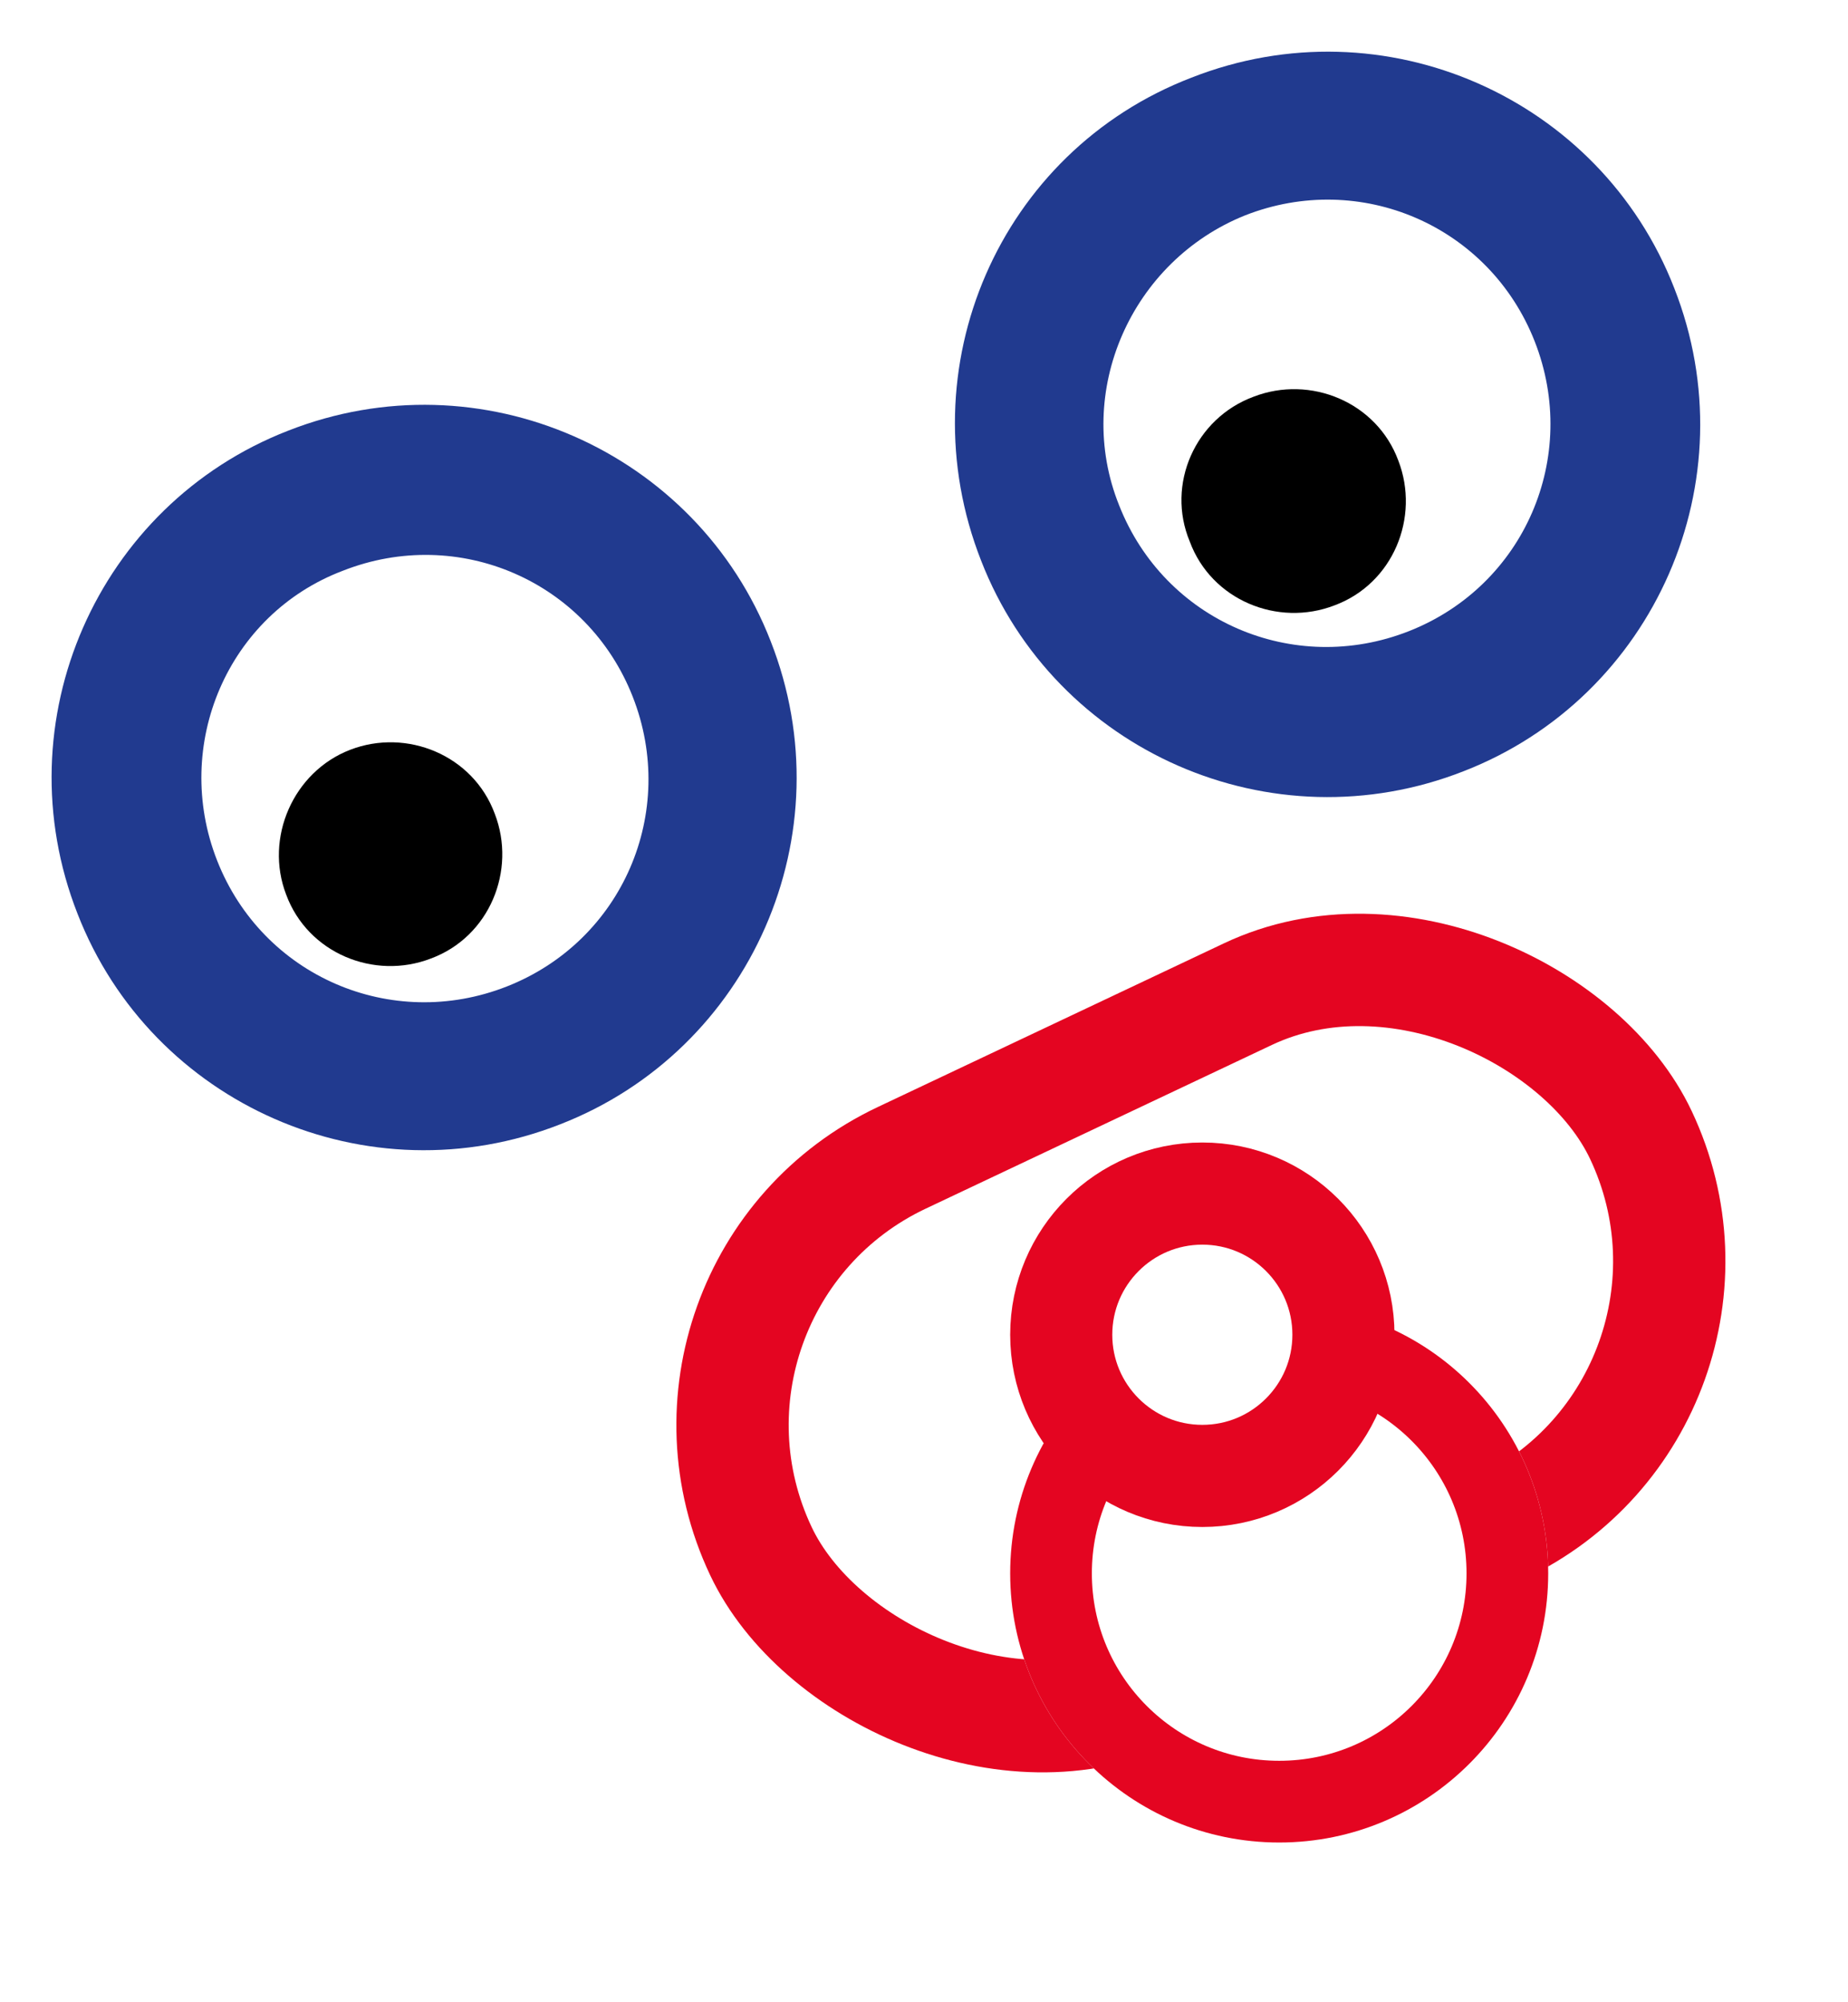 <svg width="181" height="196" viewBox="0 0 181 196" fill="none" xmlns="http://www.w3.org/2000/svg">
<path d="M116.699 7.601C135.556 0.19 156.726 9.558 163.982 28.206C171.393 47.064 162.025 68.233 143.378 75.489C124.52 82.9 103.35 73.532 96.094 54.885C88.683 36.027 97.868 14.829 116.699 7.601ZM109.61 49.465C114.056 60.78 126.671 66.238 137.985 61.791C149.3 57.345 154.758 44.73 150.312 33.415C145.865 22.101 133.251 16.643 121.936 21.089C110.804 25.563 105.135 38.333 109.61 49.465Z" fill="#213A8F"/>
<path d="M28.2 42.171C47.058 34.76 68.228 44.128 75.484 62.776C82.895 81.634 73.527 102.804 54.879 110.06C36.021 117.47 14.851 108.103 7.595 89.455C0.185 70.597 9.552 49.427 28.2 42.171ZM21.266 84.245C25.712 95.56 38.327 101.018 49.642 96.571C60.956 92.125 66.415 79.51 61.968 68.196C57.522 56.881 44.907 51.423 33.592 55.869C22.305 60.133 16.82 72.93 21.266 84.245Z" fill="#213A8F"/>
<path d="M122.783 38.836C128.335 36.69 134.839 39.355 136.957 45.09C139.103 50.643 136.437 57.146 130.702 59.264C125.15 61.41 118.647 58.745 116.528 53.01C114.2 47.43 117.048 40.954 122.783 38.836Z" fill="black"/>
<path d="M34.284 73.406C39.836 71.26 46.34 73.925 48.458 79.66C50.604 85.212 47.938 91.716 42.203 93.834C36.651 95.98 30.148 93.314 28.029 87.58C25.884 82.027 28.732 75.551 34.284 73.406Z" fill="black"/>
<rect x="62.17" y="125.708" width="95.331" height="57.828" rx="28.914" transform="rotate(-25.299 62.17 125.708)" stroke="#E40521" stroke-width="11"/>
<g filter="url(#filter0_d_279_2376)">
<circle cx="125.289" cy="150.026" r="26.348" fill="white"/>
<circle cx="125.289" cy="150.026" r="22.348" stroke="#E40521" stroke-width="8"/>
</g>
<rect x="106.469" y="120.449" width="21.509" height="19.358" fill="white"/>
<circle cx="117.761" cy="130.666" r="13.82" stroke="#E40521" stroke-width="10"/>
<defs>
<filter id="filter0_d_279_2376" x="83.941" y="112.678" width="82.697" height="82.697" filterUnits="userSpaceOnUse" color-interpolation-filters="sRGB">
<feFlood flood-opacity="0" result="BackgroundImageFix"/>
<feColorMatrix in="SourceAlpha" type="matrix" values="0 0 0 0 0 0 0 0 0 0 0 0 0 0 0 0 0 0 127 0" result="hardAlpha"/>
<feOffset dy="4"/>
<feGaussianBlur stdDeviation="7.5"/>
<feComposite in2="hardAlpha" operator="out"/>
<feColorMatrix type="matrix" values="0 0 0 0 0 0 0 0 0 0 0 0 0 0 0 0 0 0 0.1 0"/>
<feBlend mode="normal" in2="BackgroundImageFix" result="effect1_dropShadow_279_2376"/>
<feBlend mode="normal" in="SourceGraphic" in2="effect1_dropShadow_279_2376" result="shape"/>
</filter>
</defs>
</svg>
